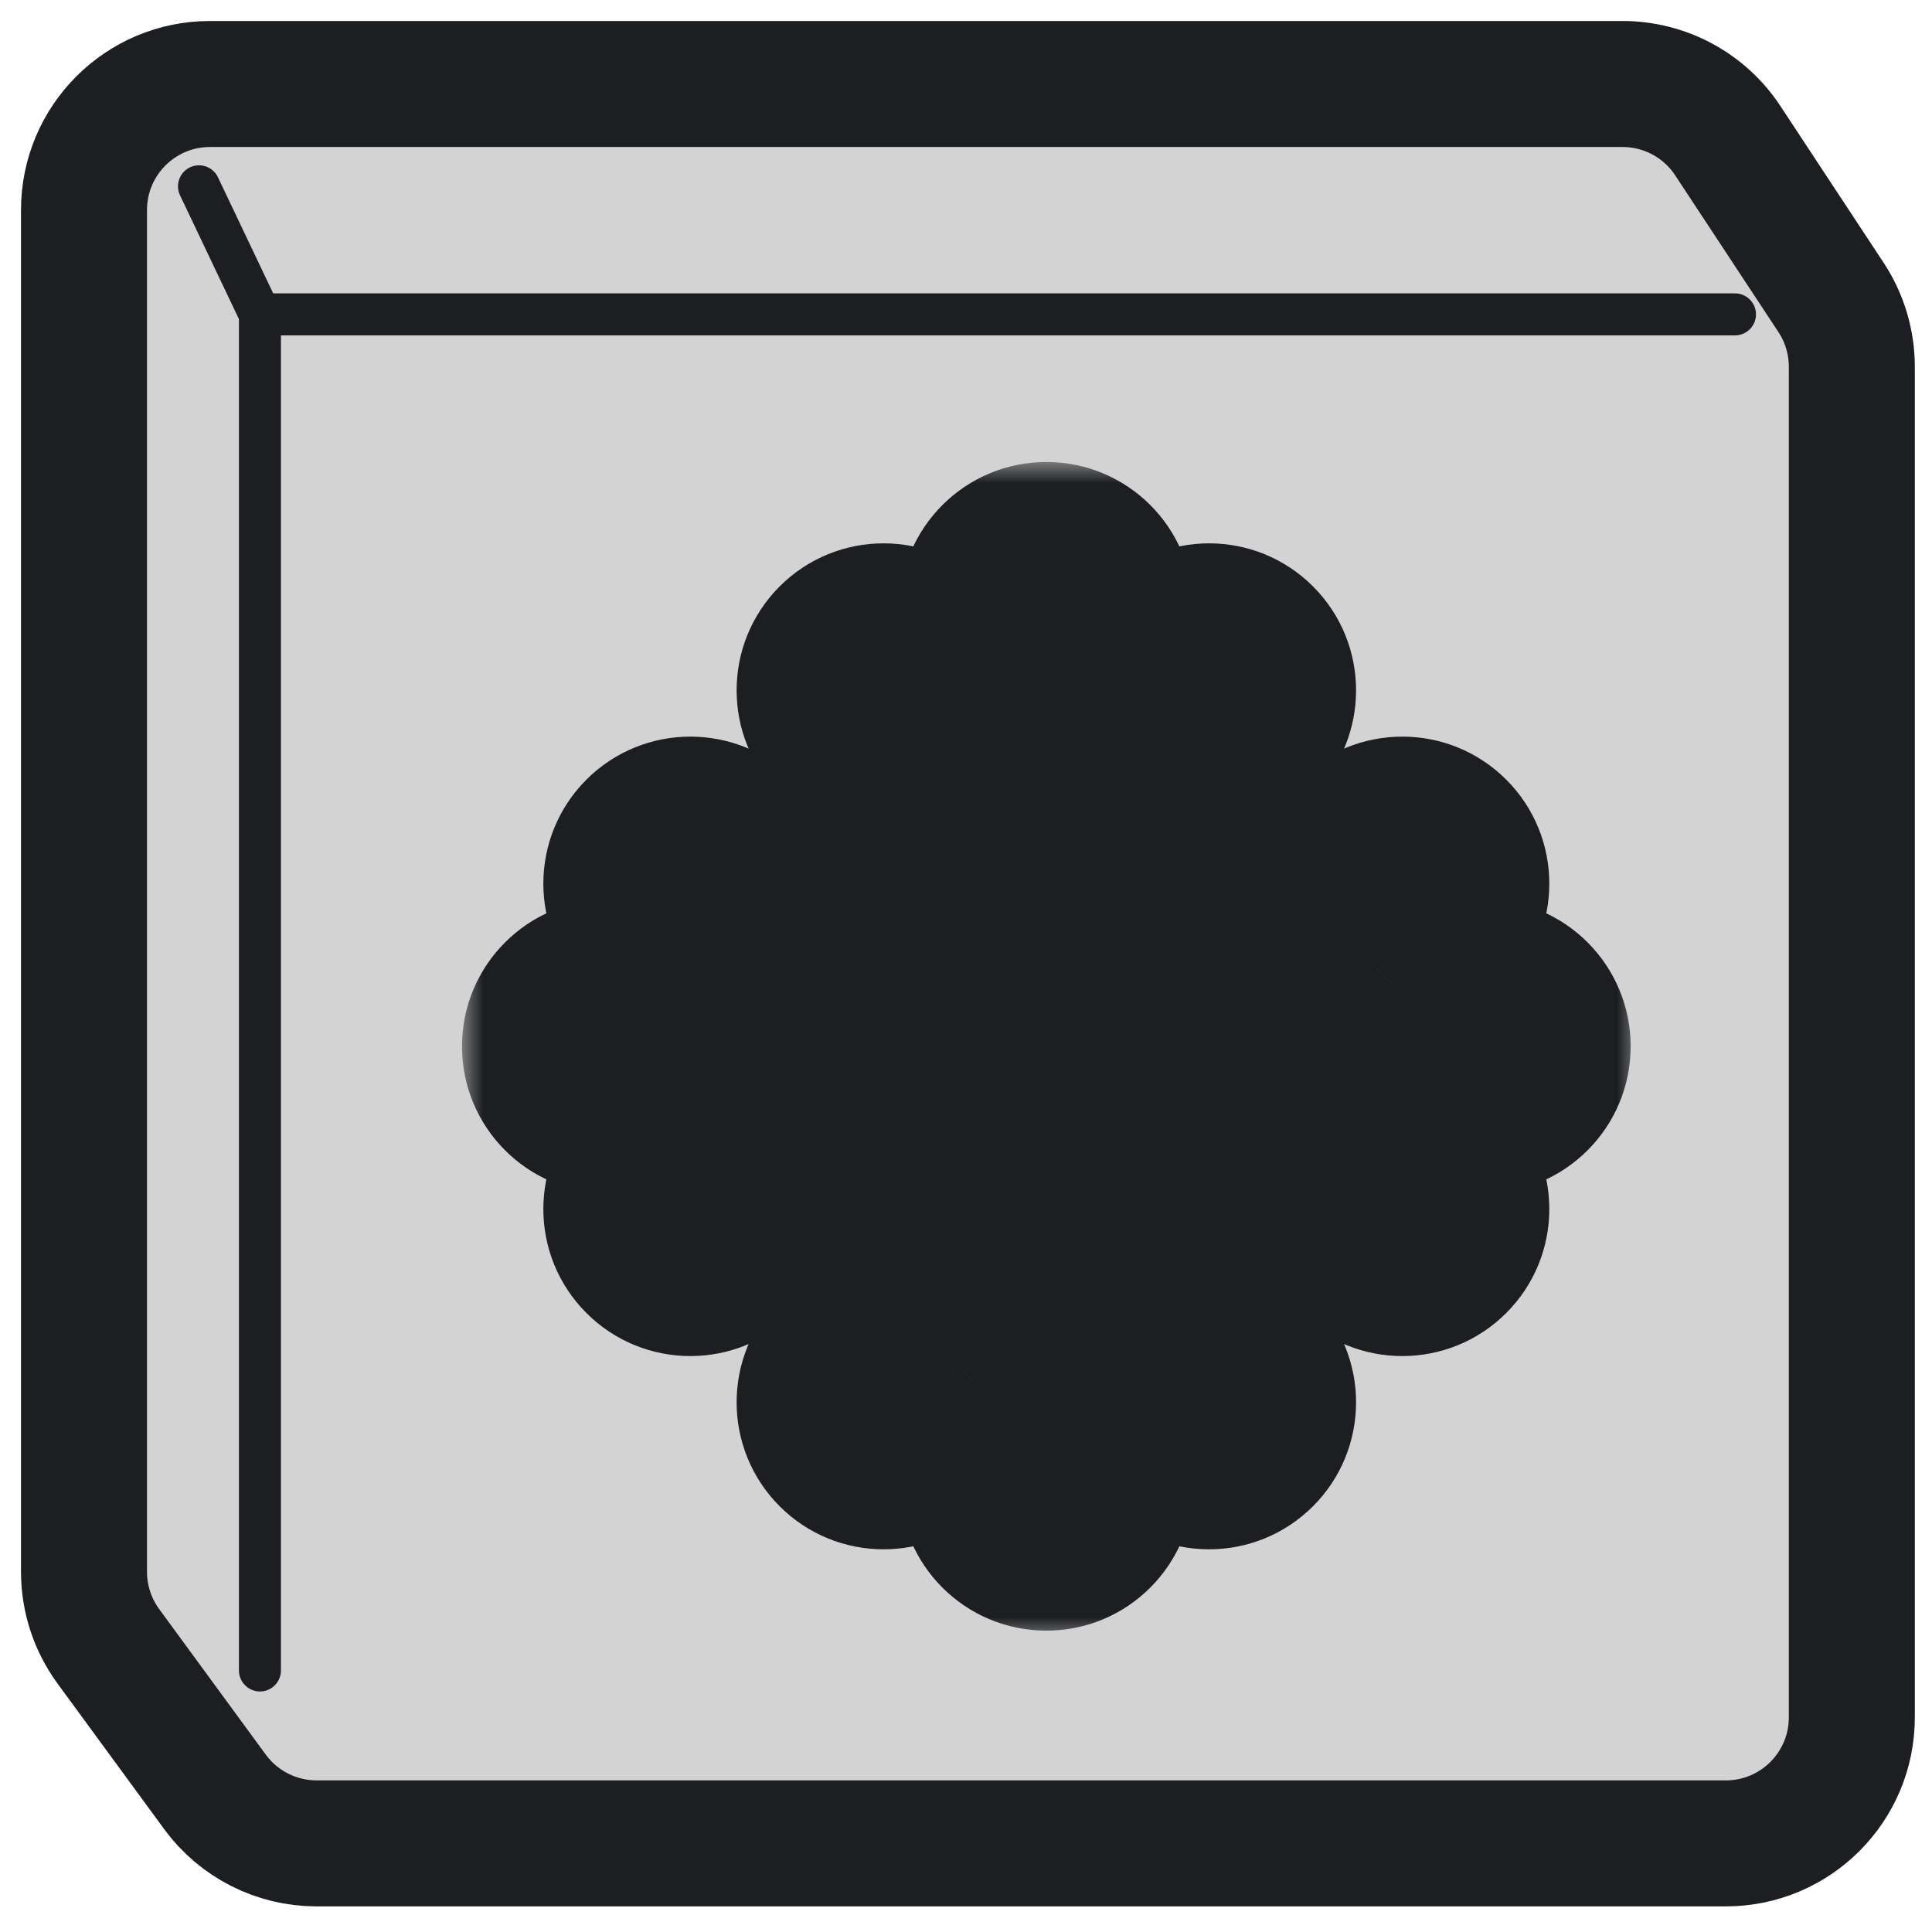 <svg width="46" height="46" viewBox="0 0 46 46" fill="none" xmlns="http://www.w3.org/2000/svg">
<path d="M5 2L38.633 2C39.642 2 40.583 2.507 41.138 3.35L43.596 7.081C43.919 7.571 44.091 8.145 44.091 8.732L44.091 40.89C44.091 42.547 42.748 43.89 41.091 43.89L7.537 43.89C6.581 43.89 5.682 43.434 5.117 42.662L2.579 39.197C2.203 38.683 2 38.062 2 37.425L2 5C2 3.343 3.343 2 5 2Z" fill="#D3D3D3" stroke="#1C1E21" stroke-width="3" stroke-linejoin="round"/>
<path d="M6.189 39.773L6.189 7.485M6.189 7.485L4.738 4.436M6.189 7.485L41.309 7.485" stroke="#1C1E21" stroke-linecap="round" stroke-linejoin="round"/>
<mask id="path-3-outside-1_401_37" maskUnits="userSpaceOnUse" x="11" y="11" width="28" height="28" fill="black">
<rect fill="white" x="11" y="11" width="28" height="28"/>
<path fill-rule="evenodd" clip-rule="evenodd" d="M26.413 14.5C26.413 13.672 25.741 13 24.913 13C24.084 13 23.413 13.672 23.413 14.5V16.69L22.099 15.377C21.513 14.791 20.563 14.791 19.977 15.377C19.392 15.962 19.392 16.912 19.977 17.498L23.413 20.933V23.413H20.933L17.498 19.977C16.912 19.392 15.962 19.392 15.377 19.977C14.791 20.563 14.791 21.513 15.377 22.099L16.69 23.413H14.5C13.672 23.413 13 24.084 13 24.913C13 25.741 13.672 26.413 14.5 26.413H16.69L15.377 27.727C14.791 28.312 14.791 29.262 15.377 29.848C15.962 30.434 16.912 30.434 17.498 29.848L20.933 26.413H23.413V28.892L19.978 32.327C19.392 32.913 19.392 33.863 19.978 34.449C20.563 35.035 21.513 35.035 22.099 34.449L23.413 33.135V35.325C23.413 36.154 24.084 36.825 24.913 36.825C25.741 36.825 26.413 36.154 26.413 35.325V33.135L27.727 34.449C28.312 35.035 29.262 35.035 29.848 34.449C30.434 33.863 30.434 32.913 29.848 32.327L26.413 28.892V26.413H28.892L32.327 29.848C32.913 30.434 33.863 30.434 34.449 29.848C35.034 29.262 35.034 28.312 34.449 27.727L33.135 26.413H35.325C36.154 26.413 36.825 25.741 36.825 24.913C36.825 24.084 36.154 23.413 35.325 23.413H33.135L34.449 22.099C35.034 21.513 35.034 20.563 34.449 19.977C33.863 19.392 32.913 19.392 32.327 19.977L28.892 23.413H26.413V20.933L29.848 17.498C30.434 16.912 30.434 15.962 29.848 15.377C29.262 14.791 28.312 14.791 27.727 15.377L26.413 16.69V14.5Z"/>
</mask>
<path d="M23.413 16.69L21.998 18.105L25.413 21.519V16.69H23.413ZM22.099 15.377L20.685 16.791L20.685 16.791L22.099 15.377ZM19.977 15.377L18.563 13.962L18.563 13.962L19.977 15.377ZM19.977 17.498L18.563 18.912V18.912L19.977 17.498ZM23.413 20.933H25.413V20.105L24.827 19.519L23.413 20.933ZM23.413 23.413V25.413H25.413V23.413H23.413ZM20.933 23.413L19.519 24.827L20.105 25.413H20.933V23.413ZM17.498 19.977L16.084 21.392L16.084 21.392L17.498 19.977ZM15.377 22.099L16.791 20.685L16.791 20.685L15.377 22.099ZM16.69 23.413V25.413H21.519L18.105 21.998L16.69 23.413ZM16.69 26.413L18.105 27.827L21.519 24.413H16.69V26.413ZM15.377 27.727L16.791 29.141L16.791 29.141L15.377 27.727ZM15.377 29.848L13.962 31.262H13.962L15.377 29.848ZM17.498 29.848L16.084 28.434L16.084 28.434L17.498 29.848ZM20.933 26.413V24.413H20.105L19.519 24.998L20.933 26.413ZM23.413 26.413H25.413V24.413H23.413V26.413ZM23.413 28.892L24.827 30.306L25.413 29.721V28.892H23.413ZM19.978 32.327L21.392 33.742L21.392 33.742L19.978 32.327ZM19.978 34.449L21.392 33.035L21.392 33.035L19.978 34.449ZM22.099 34.449L23.513 35.863L23.513 35.863L22.099 34.449ZM23.413 33.135H25.413V28.306L21.998 31.721L23.413 33.135ZM26.413 33.135L27.827 31.721L24.413 28.306V33.135H26.413ZM27.727 34.449L26.312 35.863L27.727 34.449ZM29.848 34.449L31.262 35.863L31.262 35.863L29.848 34.449ZM29.848 32.327L28.434 33.742L28.434 33.742L29.848 32.327ZM26.413 28.892H24.413V29.721L24.998 30.306L26.413 28.892ZM26.413 26.413V24.413H24.413V26.413H26.413ZM28.892 26.413L30.306 24.998L29.721 24.413H28.892V26.413ZM32.327 29.848L30.913 31.262L32.327 29.848ZM34.449 29.848L33.034 28.434L33.034 28.434L34.449 29.848ZM34.449 27.727L33.034 29.141L33.034 29.141L34.449 27.727ZM33.135 26.413V24.413H28.306L31.721 27.827L33.135 26.413ZM33.135 23.413L31.721 21.998L28.306 25.413H33.135V23.413ZM34.449 22.099L33.034 20.685L33.034 20.685L34.449 22.099ZM32.327 19.977L30.913 18.563L30.913 18.563L32.327 19.977ZM28.892 23.413V25.413H29.721L30.306 24.827L28.892 23.413ZM26.413 23.413H24.413V25.413H26.413V23.413ZM26.413 20.933L24.998 19.519L24.413 20.105V20.933H26.413ZM29.848 17.498L28.434 16.084V16.084L29.848 17.498ZM27.727 15.377L29.141 16.791L29.141 16.791L27.727 15.377ZM26.413 16.69H24.413V21.519L27.827 18.105L26.413 16.69ZM24.913 15C24.637 15 24.413 14.776 24.413 14.5H28.413C28.413 12.567 26.846 11 24.913 11V15ZM25.413 14.5C25.413 14.776 25.189 15 24.913 15V11C22.98 11 21.413 12.567 21.413 14.5H25.413ZM25.413 16.69V14.5H21.413V16.69H25.413ZM20.685 16.791L21.998 18.105L24.827 15.276L23.513 13.962L20.685 16.791ZM21.392 16.791C21.197 16.986 20.88 16.986 20.685 16.791L23.513 13.962C22.146 12.595 19.93 12.595 18.563 13.962L21.392 16.791ZM21.392 16.084C21.587 16.279 21.587 16.596 21.392 16.791L18.563 13.962C17.197 15.329 17.197 17.545 18.563 18.912L21.392 16.084ZM24.827 19.519L21.392 16.084L18.563 18.912L21.998 22.347L24.827 19.519ZM25.413 23.413V20.933H21.413V23.413H25.413ZM20.933 25.413H23.413V21.413H20.933V25.413ZM16.084 21.392L19.519 24.827L22.347 21.998L18.912 18.563L16.084 21.392ZM16.791 21.392C16.596 21.587 16.279 21.587 16.084 21.392L18.912 18.563C17.545 17.197 15.329 17.197 13.962 18.563L16.791 21.392ZM16.791 20.685C16.986 20.88 16.986 21.197 16.791 21.392L13.962 18.563C12.595 19.93 12.595 22.146 13.962 23.513L16.791 20.685ZM18.105 21.998L16.791 20.685L13.962 23.513L15.276 24.827L18.105 21.998ZM14.5 25.413H16.69V21.413H14.5V25.413ZM15 24.913C15 25.189 14.776 25.413 14.5 25.413V21.413C12.567 21.413 11 22.98 11 24.913H15ZM14.5 24.413C14.776 24.413 15 24.637 15 24.913H11C11 26.846 12.567 28.413 14.5 28.413V24.413ZM16.69 24.413H14.5V28.413H16.69V24.413ZM16.791 29.141L18.105 27.827L15.276 24.998L13.962 26.312L16.791 29.141ZM16.791 28.434C16.986 28.629 16.986 28.945 16.791 29.141L13.962 26.312C12.595 27.679 12.595 29.895 13.962 31.262L16.791 28.434ZM16.084 28.434C16.279 28.238 16.596 28.238 16.791 28.434L13.962 31.262C15.329 32.629 17.545 32.629 18.912 31.262L16.084 28.434ZM19.519 24.998L16.084 28.434L18.912 31.262L22.347 27.827L19.519 24.998ZM23.413 24.413H20.933V28.413H23.413V24.413ZM25.413 28.892V26.413H21.413V28.892H25.413ZM21.392 33.742L24.827 30.306L21.998 27.478L18.563 30.913L21.392 33.742ZM21.392 33.035C21.587 33.23 21.587 33.546 21.392 33.742L18.563 30.913C17.197 32.28 17.197 34.496 18.563 35.863L21.392 33.035ZM20.685 33.035C20.88 32.839 21.197 32.839 21.392 33.035L18.563 35.863C19.93 37.23 22.146 37.23 23.513 35.863L20.685 33.035ZM21.998 31.721L20.685 33.035L23.513 35.863L24.827 34.549L21.998 31.721ZM25.413 35.325V33.135H21.413V35.325H25.413ZM24.913 34.825C25.189 34.825 25.413 35.049 25.413 35.325H21.413C21.413 37.258 22.98 38.825 24.913 38.825V34.825ZM24.413 35.325C24.413 35.049 24.637 34.825 24.913 34.825V38.825C26.846 38.825 28.413 37.258 28.413 35.325H24.413ZM24.413 33.135V35.325H28.413V33.135H24.413ZM29.141 33.035L27.827 31.721L24.998 34.549L26.312 35.863L29.141 33.035ZM28.434 33.035C28.629 32.839 28.945 32.839 29.141 33.035L26.312 35.863C27.679 37.23 29.895 37.23 31.262 35.863L28.434 33.035ZM28.434 33.742C28.238 33.546 28.238 33.23 28.434 33.035L31.262 35.863C32.629 34.496 32.629 32.28 31.262 30.913L28.434 33.742ZM24.998 30.306L28.434 33.742L31.262 30.913L27.827 27.478L24.998 30.306ZM24.413 26.413V28.892H28.413V26.413H24.413ZM28.892 24.413H26.413V28.413H28.892V24.413ZM33.742 28.434L30.306 24.998L27.478 27.827L30.913 31.262L33.742 28.434ZM33.034 28.434C33.23 28.238 33.546 28.238 33.742 28.434L30.913 31.262C32.28 32.629 34.496 32.629 35.863 31.262L33.034 28.434ZM33.034 29.141C32.839 28.945 32.839 28.629 33.034 28.434L35.863 31.262C37.23 29.895 37.23 27.679 35.863 26.312L33.034 29.141ZM31.721 27.827L33.034 29.141L35.863 26.312L34.549 24.998L31.721 27.827ZM35.325 24.413H33.135V28.413H35.325V24.413ZM34.825 24.913C34.825 24.637 35.049 24.413 35.325 24.413V28.413C37.258 28.413 38.825 26.846 38.825 24.913H34.825ZM35.325 25.413C35.049 25.413 34.825 25.189 34.825 24.913H38.825C38.825 22.98 37.258 21.413 35.325 21.413V25.413ZM33.135 25.413H35.325V21.413H33.135V25.413ZM34.549 24.827L35.863 23.513L33.034 20.685L31.721 21.998L34.549 24.827ZM35.863 23.513C37.23 22.146 37.23 19.93 35.863 18.563L33.034 21.392C32.839 21.197 32.839 20.88 33.034 20.685L35.863 23.513ZM35.863 18.563C34.496 17.197 32.28 17.197 30.913 18.563L33.742 21.392C33.546 21.587 33.23 21.587 33.034 21.392L35.863 18.563ZM30.913 18.563L27.478 21.998L30.306 24.827L33.742 21.392L30.913 18.563ZM26.413 25.413H28.892V21.413H26.413V25.413ZM24.413 20.933V23.413H28.413V20.933H24.413ZM28.434 16.084L24.998 19.519L27.827 22.347L31.262 18.912L28.434 16.084ZM28.434 16.791C28.238 16.596 28.238 16.279 28.434 16.084L31.262 18.912C32.629 17.545 32.629 15.329 31.262 13.962L28.434 16.791ZM29.141 16.791C28.945 16.986 28.629 16.986 28.434 16.791L31.262 13.962C29.895 12.595 27.679 12.595 26.312 13.962L29.141 16.791ZM27.827 18.105L29.141 16.791L26.312 13.962L24.998 15.276L27.827 18.105ZM24.413 14.5V16.69H28.413V14.5H24.413Z" fill="#1C1E21" mask="url(#path-3-outside-1_401_37)"/>
</svg>
